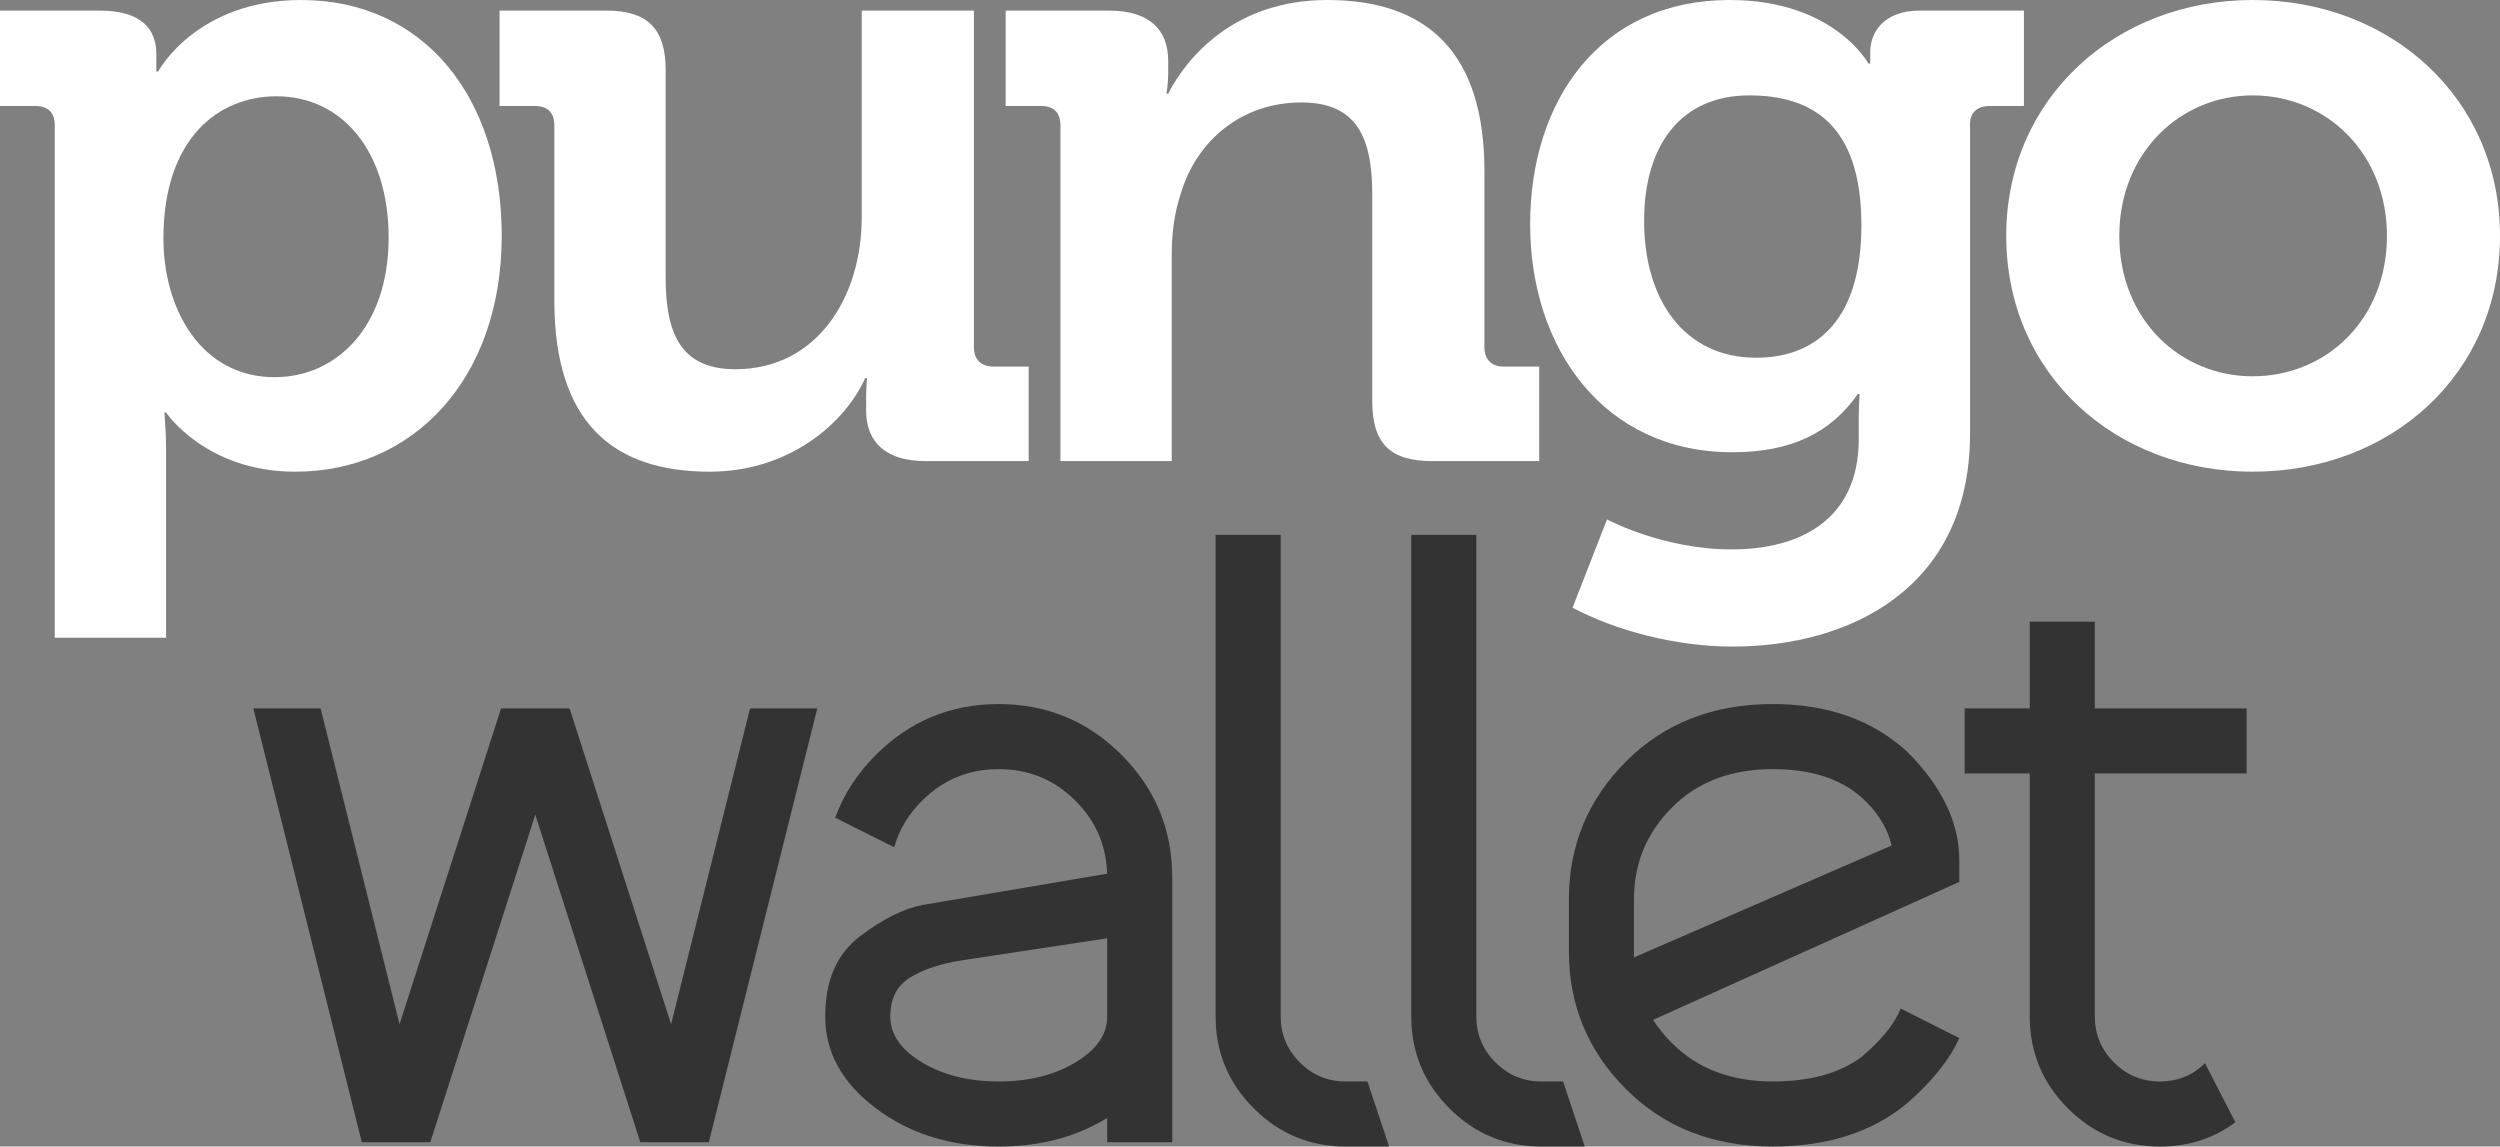 <?xml version="1.0" encoding="utf-8"?>
<!-- Generator: Adobe Illustrator 16.0.0, SVG Export Plug-In . SVG Version: 6.00 Build 0)  -->
<!DOCTYPE svg PUBLIC "-//W3C//DTD SVG 1.1//EN" "http://www.w3.org/Graphics/SVG/1.1/DTD/svg11.dtd">
<svg version="1.1" id="Capa_1" xmlns="http://www.w3.org/2000/svg" xmlns:xlink="http://www.w3.org/1999/xlink" x="0px" y="0px"
	 width="416.125px" height="190.842px" viewBox="88.937 324.748 416.125 190.842"
	 enable-background="new 88.937 324.748 416.125 190.842" xml:space="preserve">
<rect x="88.937" y="324.748" width="416.125" height="190.842" fill="#808080" stroke="none"/>
<g>
	<g>
		<path fill="#FFFFFF" d="M98.052,345.626c0-2.206-1.177-3.235-3.234-3.235h-5.881v-15.878h16.614c6.91,0,9.41,3.087,9.41,7.204
			c0,1.765,0,2.94,0,2.94h0.293c0,0,6.322-11.908,23.818-11.908c20.29,0,33.375,16.024,33.375,39.255
			c0,23.818-14.703,39.256-34.404,39.256c-14.85,0-21.466-9.852-21.466-9.852h-0.294c0,0,0.294,2.646,0.294,6.47V430.9H98.052
			V345.626z M134.662,387.528c10.291,0,18.965-8.38,18.965-23.229c0-14.262-7.645-23.524-18.672-23.524
			c-9.703,0-18.818,7.059-18.818,23.672C116.137,376.06,122.313,387.528,134.662,387.528z"/>
		<path fill="#FFFFFF" d="M181.206,345.626c0-2.206-1.177-3.235-3.233-3.235h-5.883v-15.878h17.791c6.91,0,9.852,3.087,9.852,9.851
			v34.551c0,9.115,2.352,15.291,11.614,15.291c13.526,0,21.024-11.908,21.024-25.288v-34.404h18.673v56.017
			c0,2.059,1.177,3.234,3.234,3.234h5.881v15.731h-17.202c-6.469,0-9.851-3.088-9.851-8.38v-2.059c0-1.764,0.147-3.381,0.147-3.381
			h-0.295c-3.528,7.792-12.938,15.585-25.877,15.585c-16.025,0-25.876-8.086-25.876-28.523L181.206,345.626L181.206,345.626z"/>
		<path fill="#FFFFFF" d="M265.447,345.626c0-2.206-1.176-3.235-3.234-3.235h-5.882v-15.878h17.202c6.616,0,9.851,3.087,9.851,8.38
			v2.206c0,1.617-0.294,3.234-0.294,3.234h0.294c3.235-6.322,11.321-15.584,26.466-15.584c16.612,0,26.17,8.674,26.17,28.522v29.258
			c0,2.059,1.176,3.234,3.233,3.234h5.882v15.731h-17.789c-7.06,0-9.999-2.94-9.999-9.998v-34.403
			c0-9.116-2.354-15.291-11.764-15.291c-9.997,0-17.496,6.322-20.142,15.291c-1.029,3.087-1.47,6.469-1.47,9.997v34.404h-18.525
			L265.447,345.626L265.447,345.626z"/>
		<path fill="#FFFFFF" d="M376.859,324.748c17.35,0,23.084,10.585,23.084,10.585h0.293c0,0,0-0.882,0-1.91
			c0-3.383,2.354-6.91,8.232-6.91h17.35v15.878h-5.732c-1.912,0-3.234,1.028-3.234,2.94v51.606
			c0,25.729-19.995,35.434-39.551,35.434c-9.409,0-19.407-2.646-26.611-6.469l5.732-14.703c0,0,9.265,4.999,20.73,4.999
			c11.322,0,21.174-4.852,21.174-18.378v-3.529c0-1.764,0.146-3.97,0.146-3.97h-0.295c-4.41,6.322-10.879,9.704-20.877,9.704
			c-21.467,0-33.67-17.349-33.67-37.933S355.248,324.748,376.859,324.748z M398.767,362.239c0-17.055-8.527-21.612-18.674-21.612
			c-11.319,0-17.495,8.232-17.495,20.877c0,13.085,6.616,22.79,18.672,22.79C390.238,384.294,398.767,379.147,398.767,362.239z"/>
		<path fill="#FFFFFF" d="M463.896,324.748c22.936,0,41.166,16.319,41.166,39.256c0,23.083-18.23,39.256-41.166,39.256
			c-22.789,0-41.021-16.173-41.021-39.256C422.876,341.067,441.107,324.748,463.896,324.748z M463.896,387.382
			c12.203,0,22.348-9.41,22.348-23.377c0-13.82-10.145-23.377-22.348-23.377c-12.057,0-22.201,9.557-22.201,23.377
			C441.695,377.971,451.839,387.382,463.896,387.382z"/>
	</g>
	<g>
		<path fill="#333333" d="M149.16,514.866l-18.052-72.206H142.3l13.141,52.566l16.896-52.566h11.408l16.896,52.566l13.142-52.566
			h11.192l-18.053,72.206h-11.408l-17.475-54.516l-17.473,54.516H149.16z"/>
		<path fill="#333333" d="M273.225,470.172c-0.145-4.719-1.902-8.762-5.271-12.131c-3.515-3.514-7.774-5.271-12.781-5.271
			c-5.007,0-9.266,1.758-12.779,5.271c-2.263,2.264-3.804,4.838-4.622,7.727l-9.819-4.91c1.396-3.851,3.657-7.341,6.786-10.47
			c5.633-5.632,12.445-8.448,20.435-8.448c7.99,0,14.804,2.816,20.435,8.448c5.633,5.632,8.448,12.442,8.448,20.434v44.046h-10.831
			v-4.044c-5.15,3.178-11.168,4.767-18.052,4.767c-7.989,0-14.802-2.117-20.435-6.354c-5.631-4.234-8.446-9.337-8.446-15.308
			c0-5.968,1.923-10.408,5.776-13.321c3.85-2.911,7.34-4.657,10.469-5.235L273.225,470.172z M273.225,493.998V480.93l-23.828,3.608
			c-3.802,0.578-6.799,1.554-8.988,2.926c-2.191,1.372-3.285,3.525-3.285,6.462c0,2.984,1.756,5.537,5.271,7.653
			c3.514,2.119,7.772,3.179,12.779,3.179c5.007,0,9.267-1.06,12.781-3.179C271.468,499.464,273.225,496.936,273.225,493.998z"/>
		<path fill="#333333" d="M291.277,493.927v-80.147h10.83v80.147c0,2.984,1.059,5.537,3.176,7.653
			c2.119,2.119,4.67,3.179,7.655,3.179h3.61l3.609,10.83h-7.221c-5.971,0-11.073-2.117-15.308-6.354
			C293.394,504.999,291.277,499.896,291.277,493.927z"/>
		<path fill="#333333" d="M323.841,493.927v-80.147h10.83v80.147c0,2.984,1.059,5.537,3.178,7.653
			c2.117,2.119,4.669,3.179,7.652,3.179h3.611l3.609,10.83h-7.221c-5.969,0-11.071-2.117-15.308-6.354
			C325.958,504.999,323.841,499.896,323.841,493.927z"/>
		<path fill="#333333" d="M350.08,483.096v-8.664c0-8.954,3.176-16.607,9.529-22.962c6.355-6.354,14.489-9.531,24.405-9.531
			c9.146,0,16.608,2.648,22.385,7.942c5.776,5.775,8.665,11.795,8.665,18.052v3.61l-50.977,22.961
			c0.865,1.349,1.924,2.647,3.177,3.897c4.233,4.237,9.819,6.355,16.75,6.355c6.161,0,11.071-1.349,14.731-4.043
			c3.319-2.793,5.51-5.488,6.569-8.089l9.748,4.909c-1.589,3.563-4.478,7.173-8.665,10.831c-5.775,4.814-13.238,7.222-22.385,7.222
			c-9.916,0-18.051-3.178-24.405-9.531C353.255,499.703,350.08,492.05,350.08,483.096z M360.91,474.432v9.675l42.891-18.629
			c-0.771-3.128-2.526-5.872-5.271-8.231c-3.516-2.983-8.353-4.477-14.515-4.477c-6.932,0-12.518,2.119-16.75,6.354
			C363.027,463.359,360.91,468.464,360.91,474.432z"/>
		<path fill="#333333" d="M426.789,442.66v-14.44h10.83v14.44h25.271v10.831h-25.271v40.436c0,2.984,1.059,5.537,3.178,7.653
			c2.115,2.119,4.668,3.179,7.652,3.179c2.936,0,5.439-1.013,7.51-3.033l5.055,9.82c-3.609,2.696-7.797,4.043-12.563,4.043
			c-5.969,0-11.072-2.117-15.309-6.354c-4.234-4.233-6.354-9.337-6.354-15.308v-40.436h-10.832V442.66H426.789z"/>
	</g>
</g>
</svg>
